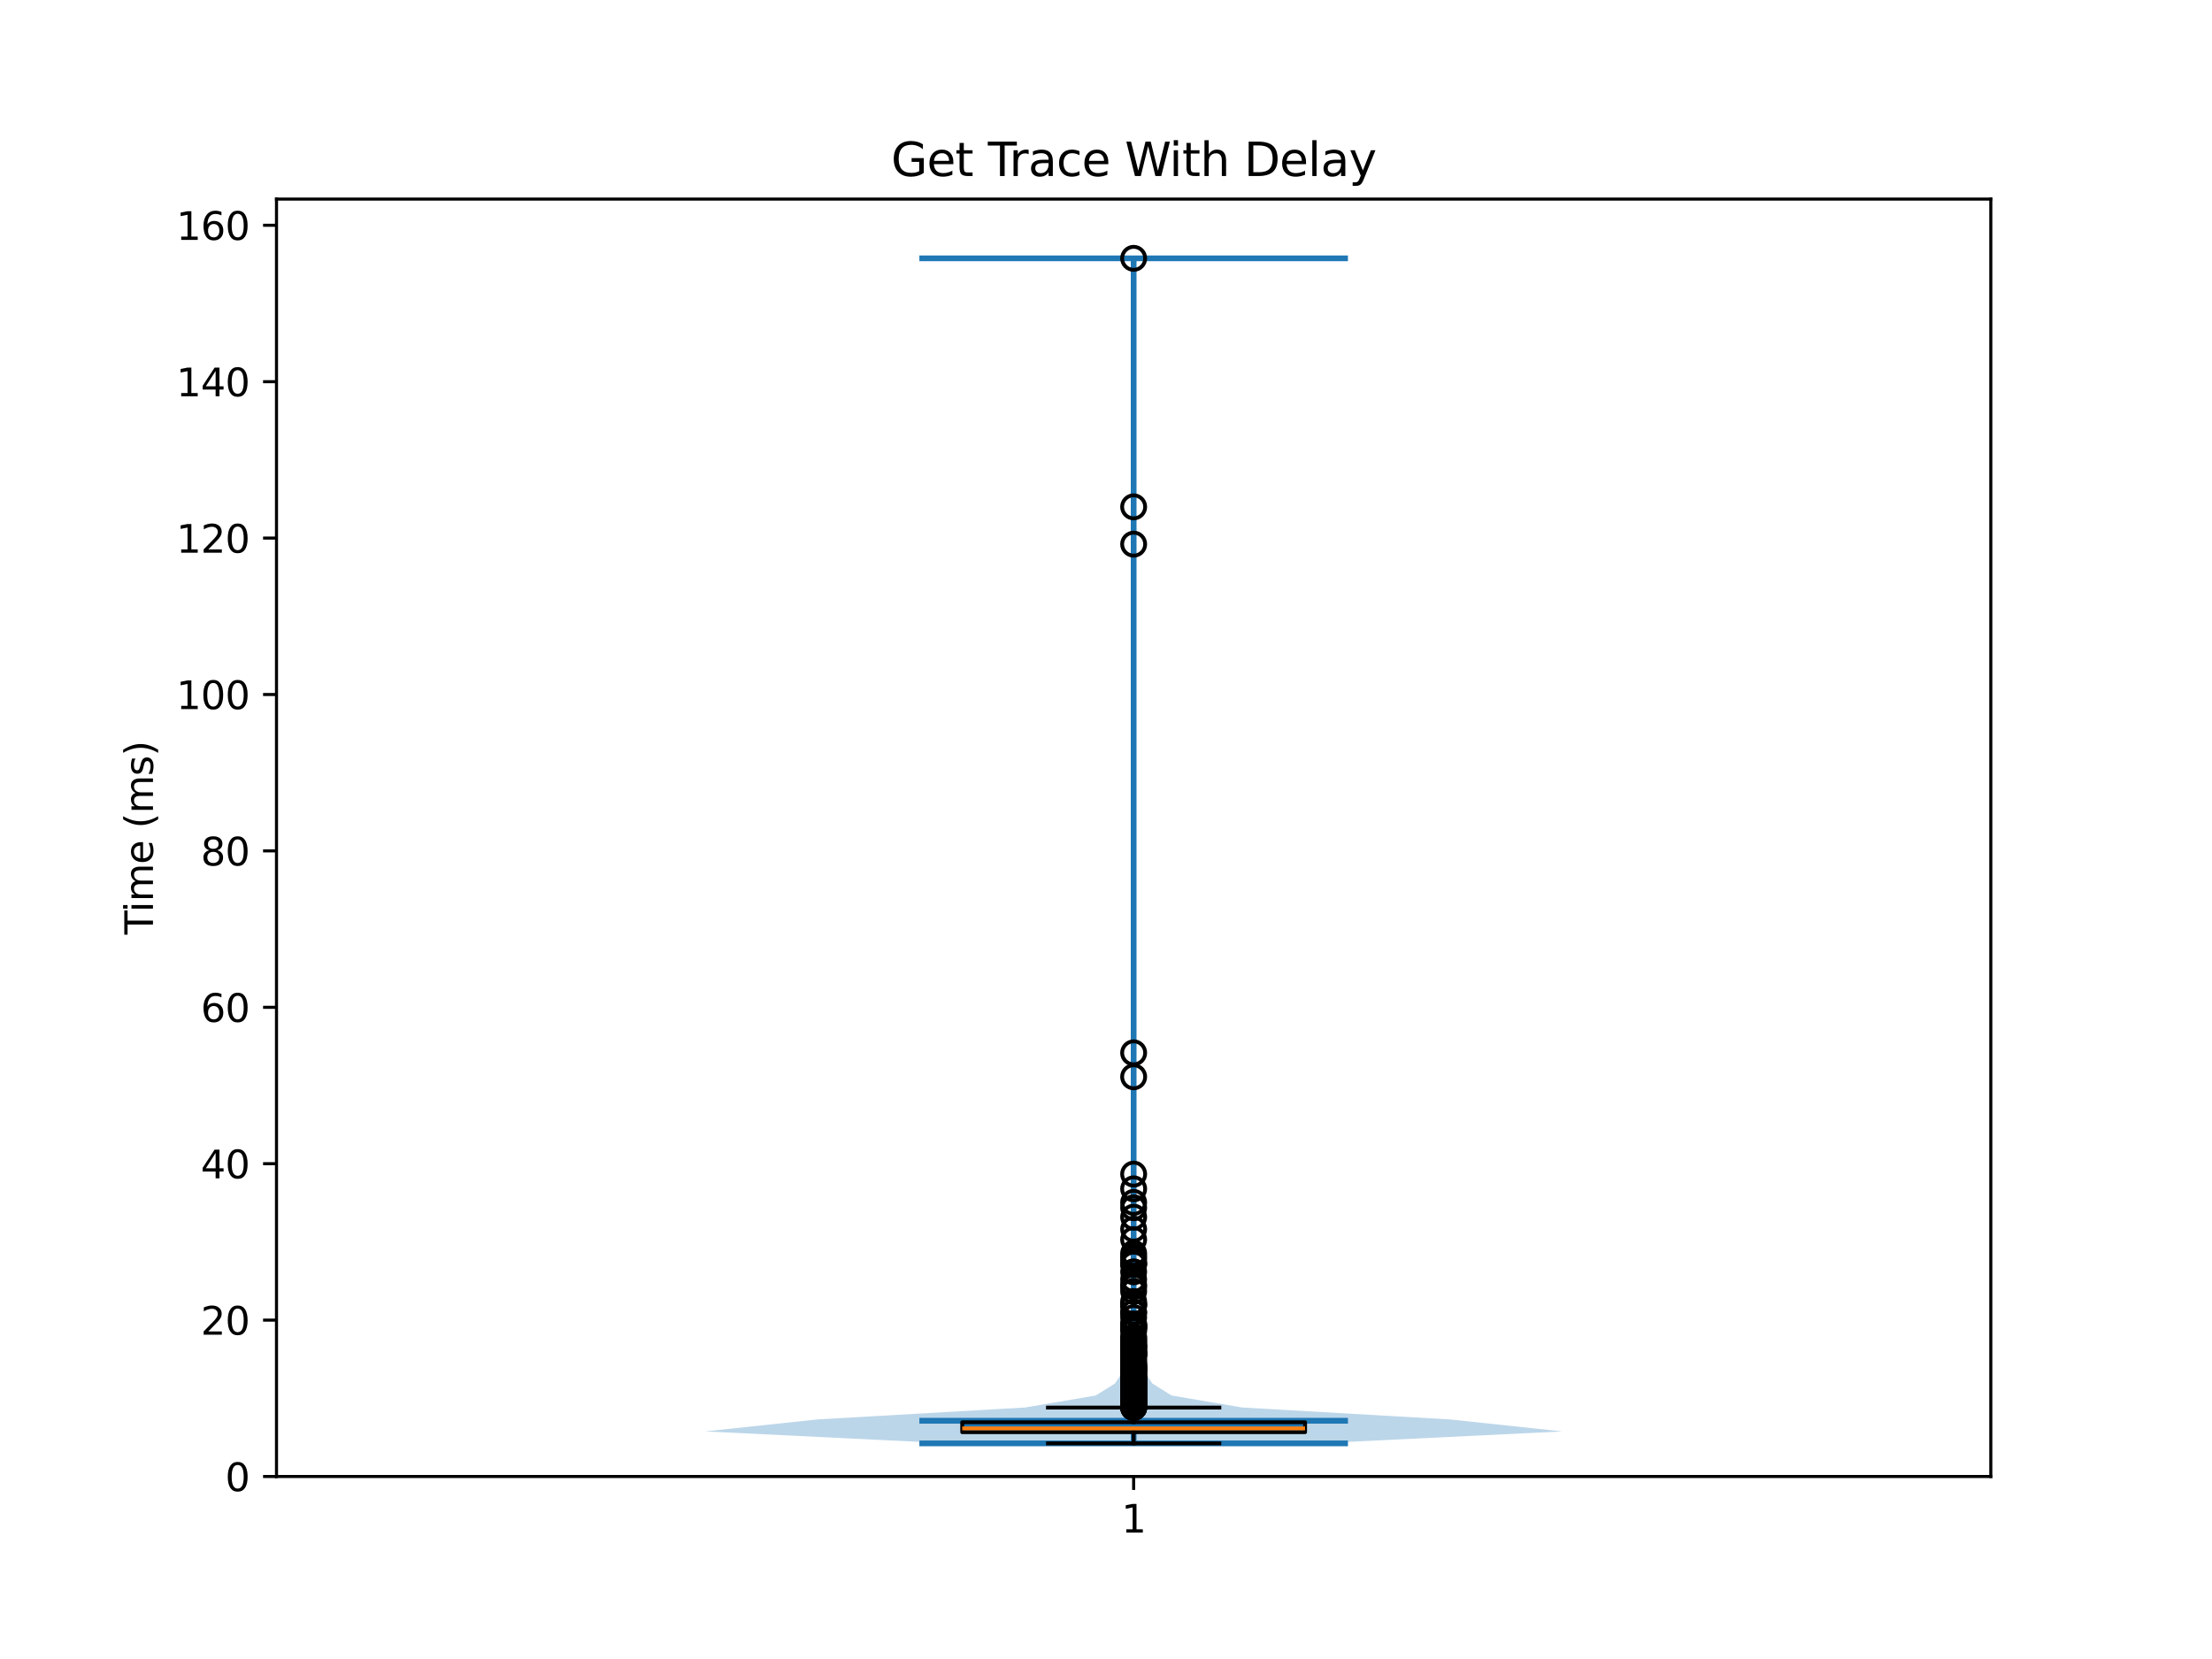 <?xml version="1.0" encoding="utf-8" standalone="no"?>
<!DOCTYPE svg PUBLIC "-//W3C//DTD SVG 1.1//EN"
  "http://www.w3.org/Graphics/SVG/1.1/DTD/svg11.dtd">
<svg xmlns:xlink="http://www.w3.org/1999/xlink" width="576pt" height="432pt" viewBox="0 0 576 432" xmlns="http://www.w3.org/2000/svg" version="1.1">
 <defs>
  <style type="text/css">*{stroke-linejoin: round; stroke-linecap: butt}</style>
 </defs>
 <g id="figure_1">
  <g id="patch_1">
   <path d="M 0 432 
L 576 432 
L 576 0 
L 0 0 
z
" style="fill: #ffffff"/>
  </g>
  <g id="axes_1">
   <g id="patch_2">
    <path d="M 72 384.48 
L 518.4 384.48 
L 518.4 51.84 
L 72 51.84 
z
" style="fill: #ffffff"/>
   </g>
   <g id="FillBetweenPolyCollection_1">
    <path d="M 343.008 375.854 
L 247.392 375.854 
L 183.6 372.737 
L 212.758 369.62 
L 266.971 366.503 
L 285.318 363.386 
L 290.323 360.269 
L 292.403 357.152 
L 293.352 354.035 
L 293.761 350.918 
L 294.211 347.801 
L 294.423 344.684 
L 294.626 341.567 
L 294.769 338.45 
L 294.854 335.333 
L 294.844 332.216 
L 294.76 329.099 
L 294.883 325.982 
L 295.031 322.865 
L 295.049 319.748 
L 295.027 316.631 
L 295.019 313.514 
L 295.064 310.397 
L 295.092 307.28 
L 295.137 304.163 
L 295.188 301.046 
L 295.199 297.929 
L 295.2 294.812 
L 295.2 291.695 
L 295.2 288.578 
L 295.191 285.461 
L 295.149 282.343 
L 295.129 279.226 
L 295.133 276.109 
L 295.137 272.992 
L 295.184 269.875 
L 295.199 266.758 
L 295.2 263.641 
L 295.2 260.524 
L 295.2 257.407 
L 295.2 254.29 
L 295.2 251.173 
L 295.2 248.056 
L 295.2 244.939 
L 295.2 241.822 
L 295.2 238.705 
L 295.2 235.588 
L 295.2 232.471 
L 295.2 229.354 
L 295.2 226.237 
L 295.2 223.12 
L 295.2 220.003 
L 295.2 216.886 
L 295.2 213.769 
L 295.2 210.652 
L 295.2 207.535 
L 295.2 204.418 
L 295.2 201.301 
L 295.2 198.184 
L 295.2 195.067 
L 295.2 191.95 
L 295.2 188.833 
L 295.2 185.716 
L 295.2 182.599 
L 295.2 179.482 
L 295.2 176.365 
L 295.2 173.248 
L 295.2 170.131 
L 295.2 167.014 
L 295.2 163.897 
L 295.2 160.78 
L 295.2 157.663 
L 295.2 154.546 
L 295.2 151.429 
L 295.198 148.312 
L 295.174 145.195 
L 295.132 142.078 
L 295.161 138.961 
L 295.175 135.844 
L 295.134 132.727 
L 295.156 129.61 
L 295.194 126.493 
L 295.2 123.376 
L 295.2 120.259 
L 295.2 117.142 
L 295.2 114.025 
L 295.2 110.907 
L 295.2 107.79 
L 295.2 104.673 
L 295.2 101.556 
L 295.2 98.439 
L 295.2 95.322 
L 295.2 92.205 
L 295.2 89.088 
L 295.2 85.971 
L 295.2 82.854 
L 295.2 79.737 
L 295.2 76.62 
L 295.197 73.503 
L 295.168 70.386 
L 295.131 67.269 
L 295.269 67.269 
L 295.269 67.269 
L 295.232 70.386 
L 295.203 73.503 
L 295.2 76.62 
L 295.2 79.737 
L 295.2 82.854 
L 295.2 85.971 
L 295.2 89.088 
L 295.2 92.205 
L 295.2 95.322 
L 295.2 98.439 
L 295.2 101.556 
L 295.2 104.673 
L 295.2 107.79 
L 295.2 110.907 
L 295.2 114.025 
L 295.2 117.142 
L 295.2 120.259 
L 295.2 123.376 
L 295.206 126.493 
L 295.244 129.61 
L 295.266 132.727 
L 295.225 135.844 
L 295.239 138.961 
L 295.268 142.078 
L 295.226 145.195 
L 295.202 148.312 
L 295.2 151.429 
L 295.2 154.546 
L 295.2 157.663 
L 295.2 160.78 
L 295.2 163.897 
L 295.2 167.014 
L 295.2 170.131 
L 295.2 173.248 
L 295.2 176.365 
L 295.2 179.482 
L 295.2 182.599 
L 295.2 185.716 
L 295.2 188.833 
L 295.2 191.95 
L 295.2 195.067 
L 295.2 198.184 
L 295.2 201.301 
L 295.2 204.418 
L 295.2 207.535 
L 295.2 210.652 
L 295.2 213.769 
L 295.2 216.886 
L 295.2 220.003 
L 295.2 223.12 
L 295.2 226.237 
L 295.2 229.354 
L 295.2 232.471 
L 295.2 235.588 
L 295.2 238.705 
L 295.2 241.822 
L 295.2 244.939 
L 295.2 248.056 
L 295.2 251.173 
L 295.2 254.29 
L 295.2 257.407 
L 295.2 260.524 
L 295.2 263.641 
L 295.201 266.758 
L 295.216 269.875 
L 295.263 272.992 
L 295.267 276.109 
L 295.271 279.226 
L 295.251 282.343 
L 295.209 285.461 
L 295.2 288.578 
L 295.2 291.695 
L 295.2 294.812 
L 295.201 297.929 
L 295.212 301.046 
L 295.263 304.163 
L 295.308 307.28 
L 295.336 310.397 
L 295.381 313.514 
L 295.373 316.631 
L 295.351 319.748 
L 295.369 322.865 
L 295.517 325.982 
L 295.64 329.099 
L 295.556 332.216 
L 295.546 335.333 
L 295.631 338.45 
L 295.774 341.567 
L 295.977 344.684 
L 296.189 347.801 
L 296.639 350.918 
L 297.048 354.035 
L 297.997 357.152 
L 300.077 360.269 
L 305.082 363.386 
L 323.429 366.503 
L 377.642 369.62 
L 406.8 372.737 
L 343.008 375.854 
z
" clip-path="url(#p1fe390acf5)" style="fill: #1f77b4; fill-opacity: 0.3"/>
   </g>
   <g id="matplotlib.axis_1">
    <g id="xtick_1">
     <g id="line2d_1">
      <defs>
       <path id="ma1da478032" d="M 0 0 
L 0 3.5 
" style="stroke: #000000; stroke-width: 0.8"/>
      </defs>
      <g>
       <use xlink:href="#ma1da478032" x="295.2" y="384.48" style="stroke: #000000; stroke-width: 0.8"/>
      </g>
     </g>
     <g id="text_1">
      <!-- 1 -->
      <g transform="translate(292.019 399.078) scale(0.1 -0.1)">
       <defs>
        <path id="DejaVuSans-31" d="M 794 531 
L 1825 531 
L 1825 4091 
L 703 3866 
L 703 4441 
L 1819 4666 
L 2450 4666 
L 2450 531 
L 3481 531 
L 3481 0 
L 794 0 
L 794 531 
z
" transform="scale(0.016)"/>
       </defs>
       <use xlink:href="#DejaVuSans-31"/>
      </g>
     </g>
    </g>
   </g>
   <g id="matplotlib.axis_2">
    <g id="ytick_1">
     <g id="line2d_2">
      <defs>
       <path id="m616d0fc1d4" d="M 0 0 
L -3.5 0 
" style="stroke: #000000; stroke-width: 0.8"/>
      </defs>
      <g>
       <use xlink:href="#m616d0fc1d4" x="72" y="384.48" style="stroke: #000000; stroke-width: 0.8"/>
      </g>
     </g>
     <g id="text_2">
      <!-- 0 -->
      <g transform="translate(58.638 388.279) scale(0.1 -0.1)">
       <defs>
        <path id="DejaVuSans-30" d="M 2034 4250 
Q 1547 4250 1301 3770 
Q 1056 3291 1056 2328 
Q 1056 1369 1301 889 
Q 1547 409 2034 409 
Q 2525 409 2770 889 
Q 3016 1369 3016 2328 
Q 3016 3291 2770 3770 
Q 2525 4250 2034 4250 
z
M 2034 4750 
Q 2819 4750 3233 4129 
Q 3647 3509 3647 2328 
Q 3647 1150 3233 529 
Q 2819 -91 2034 -91 
Q 1250 -91 836 529 
Q 422 1150 422 2328 
Q 422 3509 836 4129 
Q 1250 4750 2034 4750 
z
" transform="scale(0.016)"/>
       </defs>
       <use xlink:href="#DejaVuSans-30"/>
      </g>
     </g>
    </g>
    <g id="ytick_2">
     <g id="line2d_3">
      <g>
       <use xlink:href="#m616d0fc1d4" x="72" y="343.753" style="stroke: #000000; stroke-width: 0.8"/>
      </g>
     </g>
     <g id="text_3">
      <!-- 20 -->
      <g transform="translate(52.275 347.552) scale(0.1 -0.1)">
       <defs>
        <path id="DejaVuSans-32" d="M 1228 531 
L 3431 531 
L 3431 0 
L 469 0 
L 469 531 
Q 828 903 1448 1529 
Q 2069 2156 2228 2338 
Q 2531 2678 2651 2914 
Q 2772 3150 2772 3378 
Q 2772 3750 2511 3984 
Q 2250 4219 1831 4219 
Q 1534 4219 1204 4116 
Q 875 4013 500 3803 
L 500 4441 
Q 881 4594 1212 4672 
Q 1544 4750 1819 4750 
Q 2544 4750 2975 4387 
Q 3406 4025 3406 3419 
Q 3406 3131 3298 2873 
Q 3191 2616 2906 2266 
Q 2828 2175 2409 1742 
Q 1991 1309 1228 531 
z
" transform="scale(0.016)"/>
       </defs>
       <use xlink:href="#DejaVuSans-32"/>
       <use xlink:href="#DejaVuSans-30" transform="translate(63.623 0)"/>
      </g>
     </g>
    </g>
    <g id="ytick_3">
     <g id="line2d_4">
      <g>
       <use xlink:href="#m616d0fc1d4" x="72" y="303.026" style="stroke: #000000; stroke-width: 0.8"/>
      </g>
     </g>
     <g id="text_4">
      <!-- 40 -->
      <g transform="translate(52.275 306.825) scale(0.1 -0.1)">
       <defs>
        <path id="DejaVuSans-34" d="M 2419 4116 
L 825 1625 
L 2419 1625 
L 2419 4116 
z
M 2253 4666 
L 3047 4666 
L 3047 1625 
L 3713 1625 
L 3713 1100 
L 3047 1100 
L 3047 0 
L 2419 0 
L 2419 1100 
L 313 1100 
L 313 1709 
L 2253 4666 
z
" transform="scale(0.016)"/>
       </defs>
       <use xlink:href="#DejaVuSans-34"/>
       <use xlink:href="#DejaVuSans-30" transform="translate(63.623 0)"/>
      </g>
     </g>
    </g>
    <g id="ytick_4">
     <g id="line2d_5">
      <g>
       <use xlink:href="#m616d0fc1d4" x="72" y="262.299" style="stroke: #000000; stroke-width: 0.8"/>
      </g>
     </g>
     <g id="text_5">
      <!-- 60 -->
      <g transform="translate(52.275 266.098) scale(0.1 -0.1)">
       <defs>
        <path id="DejaVuSans-36" d="M 2113 2584 
Q 1688 2584 1439 2293 
Q 1191 2003 1191 1497 
Q 1191 994 1439 701 
Q 1688 409 2113 409 
Q 2538 409 2786 701 
Q 3034 994 3034 1497 
Q 3034 2003 2786 2293 
Q 2538 2584 2113 2584 
z
M 3366 4563 
L 3366 3988 
Q 3128 4100 2886 4159 
Q 2644 4219 2406 4219 
Q 1781 4219 1451 3797 
Q 1122 3375 1075 2522 
Q 1259 2794 1537 2939 
Q 1816 3084 2150 3084 
Q 2853 3084 3261 2657 
Q 3669 2231 3669 1497 
Q 3669 778 3244 343 
Q 2819 -91 2113 -91 
Q 1303 -91 875 529 
Q 447 1150 447 2328 
Q 447 3434 972 4092 
Q 1497 4750 2381 4750 
Q 2619 4750 2861 4703 
Q 3103 4656 3366 4563 
z
" transform="scale(0.016)"/>
       </defs>
       <use xlink:href="#DejaVuSans-36"/>
       <use xlink:href="#DejaVuSans-30" transform="translate(63.623 0)"/>
      </g>
     </g>
    </g>
    <g id="ytick_5">
     <g id="line2d_6">
      <g>
       <use xlink:href="#m616d0fc1d4" x="72" y="221.572" style="stroke: #000000; stroke-width: 0.8"/>
      </g>
     </g>
     <g id="text_6">
      <!-- 80 -->
      <g transform="translate(52.275 225.371) scale(0.1 -0.1)">
       <defs>
        <path id="DejaVuSans-38" d="M 2034 2216 
Q 1584 2216 1326 1975 
Q 1069 1734 1069 1313 
Q 1069 891 1326 650 
Q 1584 409 2034 409 
Q 2484 409 2743 651 
Q 3003 894 3003 1313 
Q 3003 1734 2745 1975 
Q 2488 2216 2034 2216 
z
M 1403 2484 
Q 997 2584 770 2862 
Q 544 3141 544 3541 
Q 544 4100 942 4425 
Q 1341 4750 2034 4750 
Q 2731 4750 3128 4425 
Q 3525 4100 3525 3541 
Q 3525 3141 3298 2862 
Q 3072 2584 2669 2484 
Q 3125 2378 3379 2068 
Q 3634 1759 3634 1313 
Q 3634 634 3220 271 
Q 2806 -91 2034 -91 
Q 1263 -91 848 271 
Q 434 634 434 1313 
Q 434 1759 690 2068 
Q 947 2378 1403 2484 
z
M 1172 3481 
Q 1172 3119 1398 2916 
Q 1625 2713 2034 2713 
Q 2441 2713 2670 2916 
Q 2900 3119 2900 3481 
Q 2900 3844 2670 4047 
Q 2441 4250 2034 4250 
Q 1625 4250 1398 4047 
Q 1172 3844 1172 3481 
z
" transform="scale(0.016)"/>
       </defs>
       <use xlink:href="#DejaVuSans-38"/>
       <use xlink:href="#DejaVuSans-30" transform="translate(63.623 0)"/>
      </g>
     </g>
    </g>
    <g id="ytick_6">
     <g id="line2d_7">
      <g>
       <use xlink:href="#m616d0fc1d4" x="72" y="180.845" style="stroke: #000000; stroke-width: 0.8"/>
      </g>
     </g>
     <g id="text_7">
      <!-- 100 -->
      <g transform="translate(45.913 184.644) scale(0.1 -0.1)">
       <use xlink:href="#DejaVuSans-31"/>
       <use xlink:href="#DejaVuSans-30" transform="translate(63.623 0)"/>
       <use xlink:href="#DejaVuSans-30" transform="translate(127.246 0)"/>
      </g>
     </g>
    </g>
    <g id="ytick_7">
     <g id="line2d_8">
      <g>
       <use xlink:href="#m616d0fc1d4" x="72" y="140.118" style="stroke: #000000; stroke-width: 0.8"/>
      </g>
     </g>
     <g id="text_8">
      <!-- 120 -->
      <g transform="translate(45.913 143.917) scale(0.1 -0.1)">
       <use xlink:href="#DejaVuSans-31"/>
       <use xlink:href="#DejaVuSans-32" transform="translate(63.623 0)"/>
       <use xlink:href="#DejaVuSans-30" transform="translate(127.246 0)"/>
      </g>
     </g>
    </g>
    <g id="ytick_8">
     <g id="line2d_9">
      <g>
       <use xlink:href="#m616d0fc1d4" x="72" y="99.391" style="stroke: #000000; stroke-width: 0.8"/>
      </g>
     </g>
     <g id="text_9">
      <!-- 140 -->
      <g transform="translate(45.913 103.19) scale(0.1 -0.1)">
       <use xlink:href="#DejaVuSans-31"/>
       <use xlink:href="#DejaVuSans-34" transform="translate(63.623 0)"/>
       <use xlink:href="#DejaVuSans-30" transform="translate(127.246 0)"/>
      </g>
     </g>
    </g>
    <g id="ytick_9">
     <g id="line2d_10">
      <g>
       <use xlink:href="#m616d0fc1d4" x="72" y="58.664" style="stroke: #000000; stroke-width: 0.8"/>
      </g>
     </g>
     <g id="text_10">
      <!-- 160 -->
      <g transform="translate(45.913 62.463) scale(0.1 -0.1)">
       <use xlink:href="#DejaVuSans-31"/>
       <use xlink:href="#DejaVuSans-36" transform="translate(63.623 0)"/>
       <use xlink:href="#DejaVuSans-30" transform="translate(127.246 0)"/>
      </g>
     </g>
    </g>
    <g id="text_11">
     <!-- Time (ms) -->
     <g transform="translate(39.833 243.359) rotate(-90) scale(0.1 -0.1)">
      <defs>
       <path id="DejaVuSans-54" d="M -19 4666 
L 3928 4666 
L 3928 4134 
L 2272 4134 
L 2272 0 
L 1638 0 
L 1638 4134 
L -19 4134 
L -19 4666 
z
" transform="scale(0.016)"/>
       <path id="DejaVuSans-69" d="M 603 3500 
L 1178 3500 
L 1178 0 
L 603 0 
L 603 3500 
z
M 603 4863 
L 1178 4863 
L 1178 4134 
L 603 4134 
L 603 4863 
z
" transform="scale(0.016)"/>
       <path id="DejaVuSans-6d" d="M 3328 2828 
Q 3544 3216 3844 3400 
Q 4144 3584 4550 3584 
Q 5097 3584 5394 3201 
Q 5691 2819 5691 2113 
L 5691 0 
L 5113 0 
L 5113 2094 
Q 5113 2597 4934 2840 
Q 4756 3084 4391 3084 
Q 3944 3084 3684 2787 
Q 3425 2491 3425 1978 
L 3425 0 
L 2847 0 
L 2847 2094 
Q 2847 2600 2669 2842 
Q 2491 3084 2119 3084 
Q 1678 3084 1418 2786 
Q 1159 2488 1159 1978 
L 1159 0 
L 581 0 
L 581 3500 
L 1159 3500 
L 1159 2956 
Q 1356 3278 1631 3431 
Q 1906 3584 2284 3584 
Q 2666 3584 2933 3390 
Q 3200 3197 3328 2828 
z
" transform="scale(0.016)"/>
       <path id="DejaVuSans-65" d="M 3597 1894 
L 3597 1613 
L 953 1613 
Q 991 1019 1311 708 
Q 1631 397 2203 397 
Q 2534 397 2845 478 
Q 3156 559 3463 722 
L 3463 178 
Q 3153 47 2828 -22 
Q 2503 -91 2169 -91 
Q 1331 -91 842 396 
Q 353 884 353 1716 
Q 353 2575 817 3079 
Q 1281 3584 2069 3584 
Q 2775 3584 3186 3129 
Q 3597 2675 3597 1894 
z
M 3022 2063 
Q 3016 2534 2758 2815 
Q 2500 3097 2075 3097 
Q 1594 3097 1305 2825 
Q 1016 2553 972 2059 
L 3022 2063 
z
" transform="scale(0.016)"/>
       <path id="DejaVuSans-20" transform="scale(0.016)"/>
       <path id="DejaVuSans-28" d="M 1984 4856 
Q 1566 4138 1362 3434 
Q 1159 2731 1159 2009 
Q 1159 1288 1364 580 
Q 1569 -128 1984 -844 
L 1484 -844 
Q 1016 -109 783 600 
Q 550 1309 550 2009 
Q 550 2706 781 3412 
Q 1013 4119 1484 4856 
L 1984 4856 
z
" transform="scale(0.016)"/>
       <path id="DejaVuSans-73" d="M 2834 3397 
L 2834 2853 
Q 2591 2978 2328 3040 
Q 2066 3103 1784 3103 
Q 1356 3103 1142 2972 
Q 928 2841 928 2578 
Q 928 2378 1081 2264 
Q 1234 2150 1697 2047 
L 1894 2003 
Q 2506 1872 2764 1633 
Q 3022 1394 3022 966 
Q 3022 478 2636 193 
Q 2250 -91 1575 -91 
Q 1294 -91 989 -36 
Q 684 19 347 128 
L 347 722 
Q 666 556 975 473 
Q 1284 391 1588 391 
Q 1994 391 2212 530 
Q 2431 669 2431 922 
Q 2431 1156 2273 1281 
Q 2116 1406 1581 1522 
L 1381 1569 
Q 847 1681 609 1914 
Q 372 2147 372 2553 
Q 372 3047 722 3315 
Q 1072 3584 1716 3584 
Q 2034 3584 2315 3537 
Q 2597 3491 2834 3397 
z
" transform="scale(0.016)"/>
       <path id="DejaVuSans-29" d="M 513 4856 
L 1013 4856 
Q 1481 4119 1714 3412 
Q 1947 2706 1947 2009 
Q 1947 1309 1714 600 
Q 1481 -109 1013 -844 
L 513 -844 
Q 928 -128 1133 580 
Q 1338 1288 1338 2009 
Q 1338 2731 1133 3434 
Q 928 4138 513 4856 
z
" transform="scale(0.016)"/>
      </defs>
      <use xlink:href="#DejaVuSans-54"/>
      <use xlink:href="#DejaVuSans-69" transform="translate(57.959 0)"/>
      <use xlink:href="#DejaVuSans-6d" transform="translate(85.742 0)"/>
      <use xlink:href="#DejaVuSans-65" transform="translate(183.154 0)"/>
      <use xlink:href="#DejaVuSans-20" transform="translate(244.678 0)"/>
      <use xlink:href="#DejaVuSans-28" transform="translate(276.465 0)"/>
      <use xlink:href="#DejaVuSans-6d" transform="translate(315.479 0)"/>
      <use xlink:href="#DejaVuSans-73" transform="translate(412.891 0)"/>
      <use xlink:href="#DejaVuSans-29" transform="translate(464.99 0)"/>
     </g>
    </g>
   </g>
   <g id="LineCollection_1">
    <path d="M 239.4 369.959 
L 351 369.959 
" clip-path="url(#p1fe390acf5)" style="fill: none; stroke: #1f77b4; stroke-width: 1.5"/>
   </g>
   <g id="LineCollection_2">
    <path d="M 239.4 67.269 
L 351 67.269 
" clip-path="url(#p1fe390acf5)" style="fill: none; stroke: #1f77b4; stroke-width: 1.5"/>
   </g>
   <g id="LineCollection_3">
    <path d="M 239.4 375.854 
L 351 375.854 
" clip-path="url(#p1fe390acf5)" style="fill: none; stroke: #1f77b4; stroke-width: 1.5"/>
   </g>
   <g id="LineCollection_4">
    <path d="M 295.2 375.854 
L 295.2 67.269 
" clip-path="url(#p1fe390acf5)" style="fill: none; stroke: #1f77b4; stroke-width: 1.5"/>
   </g>
   <g id="patch_3">
    <path d="M 250.56 372.93 
L 339.84 372.93 
L 339.84 370.356 
L 250.56 370.356 
L 250.56 372.93 
z
" clip-path="url(#p1fe390acf5)" style="fill: #1f77b4; stroke: #000000; stroke-linejoin: miter"/>
   </g>
   <g id="line2d_11">
    <path d="M 295.2 372.93 
L 295.2 375.854 
" clip-path="url(#p1fe390acf5)" style="fill: none; stroke: #000000; stroke-linecap: square"/>
   </g>
   <g id="line2d_12">
    <path d="M 295.2 370.356 
L 295.2 366.532 
" clip-path="url(#p1fe390acf5)" style="fill: none; stroke: #000000; stroke-linecap: square"/>
   </g>
   <g id="line2d_13">
    <path d="M 272.88 375.854 
L 317.52 375.854 
" clip-path="url(#p1fe390acf5)" style="fill: none; stroke: #000000; stroke-linecap: square"/>
   </g>
   <g id="line2d_14">
    <path d="M 272.88 366.532 
L 317.52 366.532 
" clip-path="url(#p1fe390acf5)" style="fill: none; stroke: #000000; stroke-linecap: square"/>
   </g>
   <g id="line2d_15">
    <defs>
     <path id="m51c0aee2db" d="M 0 3 
C 0.796 3 1.559 2.684 2.121 2.121 
C 2.684 1.559 3 0.796 3 0 
C 3 -0.796 2.684 -1.559 2.121 -2.121 
C 1.559 -2.684 0.796 -3 0 -3 
C -0.796 -3 -1.559 -2.684 -2.121 -2.121 
C -2.684 -1.559 -3 -0.796 -3 0 
C -3 0.796 -2.684 1.559 -2.121 2.121 
C -1.559 2.684 -0.796 3 0 3 
z
" style="stroke: #000000"/>
    </defs>
    <g clip-path="url(#p1fe390acf5)">
     <use xlink:href="#m51c0aee2db" x="295.2" y="67.269" style="fill-opacity: 0; stroke: #000000"/>
     <use xlink:href="#m51c0aee2db" x="295.2" y="314.497" style="fill-opacity: 0; stroke: #000000"/>
     <use xlink:href="#m51c0aee2db" x="295.2" y="316.947" style="fill-opacity: 0; stroke: #000000"/>
     <use xlink:href="#m51c0aee2db" x="295.2" y="329.054" style="fill-opacity: 0; stroke: #000000"/>
     <use xlink:href="#m51c0aee2db" x="295.2" y="339.956" style="fill-opacity: 0; stroke: #000000"/>
     <use xlink:href="#m51c0aee2db" x="295.2" y="305.739" style="fill-opacity: 0; stroke: #000000"/>
     <use xlink:href="#m51c0aee2db" x="295.2" y="335.103" style="fill-opacity: 0; stroke: #000000"/>
     <use xlink:href="#m51c0aee2db" x="295.2" y="345.503" style="fill-opacity: 0; stroke: #000000"/>
     <use xlink:href="#m51c0aee2db" x="295.2" y="344.768" style="fill-opacity: 0; stroke: #000000"/>
     <use xlink:href="#m51c0aee2db" x="295.2" y="338.916" style="fill-opacity: 0; stroke: #000000"/>
     <use xlink:href="#m51c0aee2db" x="295.2" y="333.163" style="fill-opacity: 0; stroke: #000000"/>
     <use xlink:href="#m51c0aee2db" x="295.2" y="350.159" style="fill-opacity: 0; stroke: #000000"/>
     <use xlink:href="#m51c0aee2db" x="295.2" y="334.542" style="fill-opacity: 0; stroke: #000000"/>
     <use xlink:href="#m51c0aee2db" x="295.2" y="329.163" style="fill-opacity: 0; stroke: #000000"/>
     <use xlink:href="#m51c0aee2db" x="295.2" y="346.609" style="fill-opacity: 0; stroke: #000000"/>
     <use xlink:href="#m51c0aee2db" x="295.2" y="339.638" style="fill-opacity: 0; stroke: #000000"/>
     <use xlink:href="#m51c0aee2db" x="295.2" y="354.636" style="fill-opacity: 0; stroke: #000000"/>
     <use xlink:href="#m51c0aee2db" x="295.2" y="358.028" style="fill-opacity: 0; stroke: #000000"/>
     <use xlink:href="#m51c0aee2db" x="295.2" y="356.766" style="fill-opacity: 0; stroke: #000000"/>
     <use xlink:href="#m51c0aee2db" x="295.2" y="355.852" style="fill-opacity: 0; stroke: #000000"/>
     <use xlink:href="#m51c0aee2db" x="295.2" y="350.894" style="fill-opacity: 0; stroke: #000000"/>
     <use xlink:href="#m51c0aee2db" x="295.2" y="356.328" style="fill-opacity: 0; stroke: #000000"/>
     <use xlink:href="#m51c0aee2db" x="295.2" y="341.733" style="fill-opacity: 0; stroke: #000000"/>
     <use xlink:href="#m51c0aee2db" x="295.2" y="345.175" style="fill-opacity: 0; stroke: #000000"/>
     <use xlink:href="#m51c0aee2db" x="295.2" y="358.494" style="fill-opacity: 0; stroke: #000000"/>
     <use xlink:href="#m51c0aee2db" x="295.2" y="352.658" style="fill-opacity: 0; stroke: #000000"/>
     <use xlink:href="#m51c0aee2db" x="295.2" y="359.394" style="fill-opacity: 0; stroke: #000000"/>
     <use xlink:href="#m51c0aee2db" x="295.2" y="359.554" style="fill-opacity: 0; stroke: #000000"/>
     <use xlink:href="#m51c0aee2db" x="295.2" y="352.339" style="fill-opacity: 0; stroke: #000000"/>
     <use xlink:href="#m51c0aee2db" x="295.2" y="329.126" style="fill-opacity: 0; stroke: #000000"/>
     <use xlink:href="#m51c0aee2db" x="295.2" y="361.104" style="fill-opacity: 0; stroke: #000000"/>
     <use xlink:href="#m51c0aee2db" x="295.2" y="352.442" style="fill-opacity: 0; stroke: #000000"/>
     <use xlink:href="#m51c0aee2db" x="295.2" y="362.517" style="fill-opacity: 0; stroke: #000000"/>
     <use xlink:href="#m51c0aee2db" x="295.2" y="350.971" style="fill-opacity: 0; stroke: #000000"/>
     <use xlink:href="#m51c0aee2db" x="295.2" y="352.721" style="fill-opacity: 0; stroke: #000000"/>
     <use xlink:href="#m51c0aee2db" x="295.2" y="363.019" style="fill-opacity: 0; stroke: #000000"/>
     <use xlink:href="#m51c0aee2db" x="295.2" y="361.766" style="fill-opacity: 0; stroke: #000000"/>
     <use xlink:href="#m51c0aee2db" x="295.2" y="349.303" style="fill-opacity: 0; stroke: #000000"/>
     <use xlink:href="#m51c0aee2db" x="295.2" y="356.388" style="fill-opacity: 0; stroke: #000000"/>
     <use xlink:href="#m51c0aee2db" x="295.2" y="359.555" style="fill-opacity: 0; stroke: #000000"/>
     <use xlink:href="#m51c0aee2db" x="295.2" y="363.62" style="fill-opacity: 0; stroke: #000000"/>
     <use xlink:href="#m51c0aee2db" x="295.2" y="356.696" style="fill-opacity: 0; stroke: #000000"/>
     <use xlink:href="#m51c0aee2db" x="295.2" y="362.747" style="fill-opacity: 0; stroke: #000000"/>
     <use xlink:href="#m51c0aee2db" x="295.2" y="366.479" style="fill-opacity: 0; stroke: #000000"/>
     <use xlink:href="#m51c0aee2db" x="295.2" y="363.705" style="fill-opacity: 0; stroke: #000000"/>
     <use xlink:href="#m51c0aee2db" x="295.2" y="364.62" style="fill-opacity: 0; stroke: #000000"/>
     <use xlink:href="#m51c0aee2db" x="295.2" y="366.12" style="fill-opacity: 0; stroke: #000000"/>
     <use xlink:href="#m51c0aee2db" x="295.2" y="358.87" style="fill-opacity: 0; stroke: #000000"/>
     <use xlink:href="#m51c0aee2db" x="295.2" y="365.607" style="fill-opacity: 0; stroke: #000000"/>
     <use xlink:href="#m51c0aee2db" x="295.2" y="359.02" style="fill-opacity: 0; stroke: #000000"/>
     <use xlink:href="#m51c0aee2db" x="295.2" y="361.818" style="fill-opacity: 0; stroke: #000000"/>
     <use xlink:href="#m51c0aee2db" x="295.2" y="365.947" style="fill-opacity: 0; stroke: #000000"/>
     <use xlink:href="#m51c0aee2db" x="295.2" y="359.396" style="fill-opacity: 0; stroke: #000000"/>
     <use xlink:href="#m51c0aee2db" x="295.2" y="365.479" style="fill-opacity: 0; stroke: #000000"/>
     <use xlink:href="#m51c0aee2db" x="295.2" y="364.745" style="fill-opacity: 0; stroke: #000000"/>
     <use xlink:href="#m51c0aee2db" x="295.2" y="352.383" style="fill-opacity: 0; stroke: #000000"/>
     <use xlink:href="#m51c0aee2db" x="295.2" y="366.458" style="fill-opacity: 0; stroke: #000000"/>
     <use xlink:href="#m51c0aee2db" x="295.2" y="362.223" style="fill-opacity: 0; stroke: #000000"/>
     <use xlink:href="#m51c0aee2db" x="295.2" y="358.634" style="fill-opacity: 0; stroke: #000000"/>
     <use xlink:href="#m51c0aee2db" x="295.2" y="362.567" style="fill-opacity: 0; stroke: #000000"/>
     <use xlink:href="#m51c0aee2db" x="295.2" y="361.594" style="fill-opacity: 0; stroke: #000000"/>
     <use xlink:href="#m51c0aee2db" x="295.2" y="365.011" style="fill-opacity: 0; stroke: #000000"/>
     <use xlink:href="#m51c0aee2db" x="295.2" y="362.684" style="fill-opacity: 0; stroke: #000000"/>
     <use xlink:href="#m51c0aee2db" x="295.2" y="363.981" style="fill-opacity: 0; stroke: #000000"/>
     <use xlink:href="#m51c0aee2db" x="295.2" y="366.373" style="fill-opacity: 0; stroke: #000000"/>
     <use xlink:href="#m51c0aee2db" x="295.2" y="365.365" style="fill-opacity: 0; stroke: #000000"/>
     <use xlink:href="#m51c0aee2db" x="295.2" y="365.445" style="fill-opacity: 0; stroke: #000000"/>
     <use xlink:href="#m51c0aee2db" x="295.2" y="366.489" style="fill-opacity: 0; stroke: #000000"/>
     <use xlink:href="#m51c0aee2db" x="295.2" y="366.28" style="fill-opacity: 0; stroke: #000000"/>
     <use xlink:href="#m51c0aee2db" x="295.2" y="365.656" style="fill-opacity: 0; stroke: #000000"/>
     <use xlink:href="#m51c0aee2db" x="295.2" y="366.166" style="fill-opacity: 0; stroke: #000000"/>
     <use xlink:href="#m51c0aee2db" x="295.2" y="360.973" style="fill-opacity: 0; stroke: #000000"/>
     <use xlink:href="#m51c0aee2db" x="295.2" y="359.461" style="fill-opacity: 0; stroke: #000000"/>
     <use xlink:href="#m51c0aee2db" x="295.2" y="361.656" style="fill-opacity: 0; stroke: #000000"/>
     <use xlink:href="#m51c0aee2db" x="295.2" y="365.163" style="fill-opacity: 0; stroke: #000000"/>
     <use xlink:href="#m51c0aee2db" x="295.2" y="363.453" style="fill-opacity: 0; stroke: #000000"/>
     <use xlink:href="#m51c0aee2db" x="295.2" y="364.311" style="fill-opacity: 0; stroke: #000000"/>
     <use xlink:href="#m51c0aee2db" x="295.2" y="365.881" style="fill-opacity: 0; stroke: #000000"/>
     <use xlink:href="#m51c0aee2db" x="295.2" y="365.12" style="fill-opacity: 0; stroke: #000000"/>
     <use xlink:href="#m51c0aee2db" x="295.2" y="365.26" style="fill-opacity: 0; stroke: #000000"/>
     <use xlink:href="#m51c0aee2db" x="295.2" y="366.45" style="fill-opacity: 0; stroke: #000000"/>
     <use xlink:href="#m51c0aee2db" x="295.2" y="363.795" style="fill-opacity: 0; stroke: #000000"/>
     <use xlink:href="#m51c0aee2db" x="295.2" y="363.442" style="fill-opacity: 0; stroke: #000000"/>
     <use xlink:href="#m51c0aee2db" x="295.2" y="362.675" style="fill-opacity: 0; stroke: #000000"/>
     <use xlink:href="#m51c0aee2db" x="295.2" y="366.076" style="fill-opacity: 0; stroke: #000000"/>
     <use xlink:href="#m51c0aee2db" x="295.2" y="364.404" style="fill-opacity: 0; stroke: #000000"/>
     <use xlink:href="#m51c0aee2db" x="295.2" y="362.201" style="fill-opacity: 0; stroke: #000000"/>
     <use xlink:href="#m51c0aee2db" x="295.2" y="366.085" style="fill-opacity: 0; stroke: #000000"/>
     <use xlink:href="#m51c0aee2db" x="295.2" y="365.57" style="fill-opacity: 0; stroke: #000000"/>
     <use xlink:href="#m51c0aee2db" x="295.2" y="365.391" style="fill-opacity: 0; stroke: #000000"/>
     <use xlink:href="#m51c0aee2db" x="295.2" y="362.495" style="fill-opacity: 0; stroke: #000000"/>
     <use xlink:href="#m51c0aee2db" x="295.2" y="365.371" style="fill-opacity: 0; stroke: #000000"/>
     <use xlink:href="#m51c0aee2db" x="295.2" y="364.965" style="fill-opacity: 0; stroke: #000000"/>
     <use xlink:href="#m51c0aee2db" x="295.2" y="359.505" style="fill-opacity: 0; stroke: #000000"/>
     <use xlink:href="#m51c0aee2db" x="295.2" y="360.992" style="fill-opacity: 0; stroke: #000000"/>
     <use xlink:href="#m51c0aee2db" x="295.2" y="365.192" style="fill-opacity: 0; stroke: #000000"/>
     <use xlink:href="#m51c0aee2db" x="295.2" y="366.445" style="fill-opacity: 0; stroke: #000000"/>
     <use xlink:href="#m51c0aee2db" x="295.2" y="359.69" style="fill-opacity: 0; stroke: #000000"/>
     <use xlink:href="#m51c0aee2db" x="295.2" y="360.977" style="fill-opacity: 0; stroke: #000000"/>
     <use xlink:href="#m51c0aee2db" x="295.2" y="364.308" style="fill-opacity: 0; stroke: #000000"/>
     <use xlink:href="#m51c0aee2db" x="295.2" y="358.115" style="fill-opacity: 0; stroke: #000000"/>
     <use xlink:href="#m51c0aee2db" x="295.2" y="365.105" style="fill-opacity: 0; stroke: #000000"/>
     <use xlink:href="#m51c0aee2db" x="295.2" y="362.865" style="fill-opacity: 0; stroke: #000000"/>
     <use xlink:href="#m51c0aee2db" x="295.2" y="366.474" style="fill-opacity: 0; stroke: #000000"/>
     <use xlink:href="#m51c0aee2db" x="295.2" y="365.085" style="fill-opacity: 0; stroke: #000000"/>
     <use xlink:href="#m51c0aee2db" x="295.2" y="362.745" style="fill-opacity: 0; stroke: #000000"/>
     <use xlink:href="#m51c0aee2db" x="295.2" y="141.697" style="fill-opacity: 0; stroke: #000000"/>
     <use xlink:href="#m51c0aee2db" x="295.2" y="309.574" style="fill-opacity: 0; stroke: #000000"/>
     <use xlink:href="#m51c0aee2db" x="295.2" y="313.105" style="fill-opacity: 0; stroke: #000000"/>
     <use xlink:href="#m51c0aee2db" x="295.2" y="336.263" style="fill-opacity: 0; stroke: #000000"/>
     <use xlink:href="#m51c0aee2db" x="295.2" y="274.157" style="fill-opacity: 0; stroke: #000000"/>
     <use xlink:href="#m51c0aee2db" x="295.2" y="328.005" style="fill-opacity: 0; stroke: #000000"/>
     <use xlink:href="#m51c0aee2db" x="295.2" y="322.792" style="fill-opacity: 0; stroke: #000000"/>
     <use xlink:href="#m51c0aee2db" x="295.2" y="326.341" style="fill-opacity: 0; stroke: #000000"/>
     <use xlink:href="#m51c0aee2db" x="295.2" y="345.643" style="fill-opacity: 0; stroke: #000000"/>
     <use xlink:href="#m51c0aee2db" x="295.2" y="327.218" style="fill-opacity: 0; stroke: #000000"/>
     <use xlink:href="#m51c0aee2db" x="295.2" y="343.093" style="fill-opacity: 0; stroke: #000000"/>
     <use xlink:href="#m51c0aee2db" x="295.2" y="341.787" style="fill-opacity: 0; stroke: #000000"/>
     <use xlink:href="#m51c0aee2db" x="295.2" y="349.23" style="fill-opacity: 0; stroke: #000000"/>
     <use xlink:href="#m51c0aee2db" x="295.2" y="352.835" style="fill-opacity: 0; stroke: #000000"/>
     <use xlink:href="#m51c0aee2db" x="295.2" y="359.172" style="fill-opacity: 0; stroke: #000000"/>
     <use xlink:href="#m51c0aee2db" x="295.2" y="362.339" style="fill-opacity: 0; stroke: #000000"/>
     <use xlink:href="#m51c0aee2db" x="295.2" y="360.577" style="fill-opacity: 0; stroke: #000000"/>
     <use xlink:href="#m51c0aee2db" x="295.2" y="361.637" style="fill-opacity: 0; stroke: #000000"/>
     <use xlink:href="#m51c0aee2db" x="295.2" y="362.372" style="fill-opacity: 0; stroke: #000000"/>
     <use xlink:href="#m51c0aee2db" x="295.2" y="361.323" style="fill-opacity: 0; stroke: #000000"/>
     <use xlink:href="#m51c0aee2db" x="295.2" y="360.889" style="fill-opacity: 0; stroke: #000000"/>
     <use xlink:href="#m51c0aee2db" x="295.2" y="362.08" style="fill-opacity: 0; stroke: #000000"/>
     <use xlink:href="#m51c0aee2db" x="295.2" y="363.001" style="fill-opacity: 0; stroke: #000000"/>
     <use xlink:href="#m51c0aee2db" x="295.2" y="364.196" style="fill-opacity: 0; stroke: #000000"/>
     <use xlink:href="#m51c0aee2db" x="295.2" y="362.266" style="fill-opacity: 0; stroke: #000000"/>
     <use xlink:href="#m51c0aee2db" x="295.2" y="364.524" style="fill-opacity: 0; stroke: #000000"/>
     <use xlink:href="#m51c0aee2db" x="295.2" y="364.074" style="fill-opacity: 0; stroke: #000000"/>
     <use xlink:href="#m51c0aee2db" x="295.2" y="353.323" style="fill-opacity: 0; stroke: #000000"/>
     <use xlink:href="#m51c0aee2db" x="295.2" y="362.923" style="fill-opacity: 0; stroke: #000000"/>
     <use xlink:href="#m51c0aee2db" x="295.2" y="365.184" style="fill-opacity: 0; stroke: #000000"/>
     <use xlink:href="#m51c0aee2db" x="295.2" y="365.99" style="fill-opacity: 0; stroke: #000000"/>
     <use xlink:href="#m51c0aee2db" x="295.2" y="364.91" style="fill-opacity: 0; stroke: #000000"/>
     <use xlink:href="#m51c0aee2db" x="295.2" y="365.777" style="fill-opacity: 0; stroke: #000000"/>
     <use xlink:href="#m51c0aee2db" x="295.2" y="364.239" style="fill-opacity: 0; stroke: #000000"/>
     <use xlink:href="#m51c0aee2db" x="295.2" y="366.373" style="fill-opacity: 0; stroke: #000000"/>
     <use xlink:href="#m51c0aee2db" x="295.2" y="364.179" style="fill-opacity: 0; stroke: #000000"/>
     <use xlink:href="#m51c0aee2db" x="295.2" y="363.54" style="fill-opacity: 0; stroke: #000000"/>
     <use xlink:href="#m51c0aee2db" x="295.2" y="364.884" style="fill-opacity: 0; stroke: #000000"/>
     <use xlink:href="#m51c0aee2db" x="295.2" y="280.393" style="fill-opacity: 0; stroke: #000000"/>
     <use xlink:href="#m51c0aee2db" x="295.2" y="356.787" style="fill-opacity: 0; stroke: #000000"/>
     <use xlink:href="#m51c0aee2db" x="295.2" y="365.65" style="fill-opacity: 0; stroke: #000000"/>
     <use xlink:href="#m51c0aee2db" x="295.2" y="366.076" style="fill-opacity: 0; stroke: #000000"/>
     <use xlink:href="#m51c0aee2db" x="295.2" y="362.872" style="fill-opacity: 0; stroke: #000000"/>
     <use xlink:href="#m51c0aee2db" x="295.2" y="360.707" style="fill-opacity: 0; stroke: #000000"/>
     <use xlink:href="#m51c0aee2db" x="295.2" y="363.126" style="fill-opacity: 0; stroke: #000000"/>
     <use xlink:href="#m51c0aee2db" x="295.2" y="356.989" style="fill-opacity: 0; stroke: #000000"/>
     <use xlink:href="#m51c0aee2db" x="295.2" y="359.657" style="fill-opacity: 0; stroke: #000000"/>
     <use xlink:href="#m51c0aee2db" x="295.2" y="364.744" style="fill-opacity: 0; stroke: #000000"/>
     <use xlink:href="#m51c0aee2db" x="295.2" y="364.229" style="fill-opacity: 0; stroke: #000000"/>
     <use xlink:href="#m51c0aee2db" x="295.2" y="365.04" style="fill-opacity: 0; stroke: #000000"/>
     <use xlink:href="#m51c0aee2db" x="295.2" y="361.821" style="fill-opacity: 0; stroke: #000000"/>
     <use xlink:href="#m51c0aee2db" x="295.2" y="352.031" style="fill-opacity: 0; stroke: #000000"/>
     <use xlink:href="#m51c0aee2db" x="295.2" y="355.141" style="fill-opacity: 0; stroke: #000000"/>
     <use xlink:href="#m51c0aee2db" x="295.2" y="366.222" style="fill-opacity: 0; stroke: #000000"/>
     <use xlink:href="#m51c0aee2db" x="295.2" y="364.077" style="fill-opacity: 0; stroke: #000000"/>
     <use xlink:href="#m51c0aee2db" x="295.2" y="131.98" style="fill-opacity: 0; stroke: #000000"/>
     <use xlink:href="#m51c0aee2db" x="295.2" y="320.071" style="fill-opacity: 0; stroke: #000000"/>
     <use xlink:href="#m51c0aee2db" x="295.2" y="339.806" style="fill-opacity: 0; stroke: #000000"/>
     <use xlink:href="#m51c0aee2db" x="295.2" y="345.965" style="fill-opacity: 0; stroke: #000000"/>
     <use xlink:href="#m51c0aee2db" x="295.2" y="348.137" style="fill-opacity: 0; stroke: #000000"/>
     <use xlink:href="#m51c0aee2db" x="295.2" y="351.832" style="fill-opacity: 0; stroke: #000000"/>
     <use xlink:href="#m51c0aee2db" x="295.2" y="355.508" style="fill-opacity: 0; stroke: #000000"/>
     <use xlink:href="#m51c0aee2db" x="295.2" y="352.554" style="fill-opacity: 0; stroke: #000000"/>
     <use xlink:href="#m51c0aee2db" x="295.2" y="350.503" style="fill-opacity: 0; stroke: #000000"/>
     <use xlink:href="#m51c0aee2db" x="295.2" y="355.741" style="fill-opacity: 0; stroke: #000000"/>
     <use xlink:href="#m51c0aee2db" x="295.2" y="351.184" style="fill-opacity: 0; stroke: #000000"/>
     <use xlink:href="#m51c0aee2db" x="295.2" y="358.238" style="fill-opacity: 0; stroke: #000000"/>
     <use xlink:href="#m51c0aee2db" x="295.2" y="356.615" style="fill-opacity: 0; stroke: #000000"/>
     <use xlink:href="#m51c0aee2db" x="295.2" y="359.687" style="fill-opacity: 0; stroke: #000000"/>
     <use xlink:href="#m51c0aee2db" x="295.2" y="357.344" style="fill-opacity: 0; stroke: #000000"/>
     <use xlink:href="#m51c0aee2db" x="295.2" y="359.026" style="fill-opacity: 0; stroke: #000000"/>
     <use xlink:href="#m51c0aee2db" x="295.2" y="360.918" style="fill-opacity: 0; stroke: #000000"/>
     <use xlink:href="#m51c0aee2db" x="295.2" y="362.734" style="fill-opacity: 0; stroke: #000000"/>
     <use xlink:href="#m51c0aee2db" x="295.2" y="344.926" style="fill-opacity: 0; stroke: #000000"/>
     <use xlink:href="#m51c0aee2db" x="295.2" y="360.535" style="fill-opacity: 0; stroke: #000000"/>
     <use xlink:href="#m51c0aee2db" x="295.2" y="355.96" style="fill-opacity: 0; stroke: #000000"/>
     <use xlink:href="#m51c0aee2db" x="295.2" y="362.216" style="fill-opacity: 0; stroke: #000000"/>
     <use xlink:href="#m51c0aee2db" x="295.2" y="348.469" style="fill-opacity: 0; stroke: #000000"/>
     <use xlink:href="#m51c0aee2db" x="295.2" y="362.684" style="fill-opacity: 0; stroke: #000000"/>
     <use xlink:href="#m51c0aee2db" x="295.2" y="360.564" style="fill-opacity: 0; stroke: #000000"/>
     <use xlink:href="#m51c0aee2db" x="295.2" y="358.771" style="fill-opacity: 0; stroke: #000000"/>
     <use xlink:href="#m51c0aee2db" x="295.2" y="360.032" style="fill-opacity: 0; stroke: #000000"/>
     <use xlink:href="#m51c0aee2db" x="295.2" y="350.316" style="fill-opacity: 0; stroke: #000000"/>
     <use xlink:href="#m51c0aee2db" x="295.2" y="356.429" style="fill-opacity: 0; stroke: #000000"/>
     <use xlink:href="#m51c0aee2db" x="295.2" y="357.486" style="fill-opacity: 0; stroke: #000000"/>
     <use xlink:href="#m51c0aee2db" x="295.2" y="360.947" style="fill-opacity: 0; stroke: #000000"/>
     <use xlink:href="#m51c0aee2db" x="295.2" y="352.486" style="fill-opacity: 0; stroke: #000000"/>
     <use xlink:href="#m51c0aee2db" x="295.2" y="358.942" style="fill-opacity: 0; stroke: #000000"/>
     <use xlink:href="#m51c0aee2db" x="295.2" y="331.177" style="fill-opacity: 0; stroke: #000000"/>
     <use xlink:href="#m51c0aee2db" x="295.2" y="345.634" style="fill-opacity: 0; stroke: #000000"/>
     <use xlink:href="#m51c0aee2db" x="295.2" y="363.577" style="fill-opacity: 0; stroke: #000000"/>
     <use xlink:href="#m51c0aee2db" x="295.2" y="365.387" style="fill-opacity: 0; stroke: #000000"/>
     <use xlink:href="#m51c0aee2db" x="295.2" y="365.595" style="fill-opacity: 0; stroke: #000000"/>
     <use xlink:href="#m51c0aee2db" x="295.2" y="363.907" style="fill-opacity: 0; stroke: #000000"/>
     <use xlink:href="#m51c0aee2db" x="295.2" y="366.201" style="fill-opacity: 0; stroke: #000000"/>
     <use xlink:href="#m51c0aee2db" x="295.2" y="366.461" style="fill-opacity: 0; stroke: #000000"/>
     <use xlink:href="#m51c0aee2db" x="295.2" y="365.637" style="fill-opacity: 0; stroke: #000000"/>
     <use xlink:href="#m51c0aee2db" x="295.2" y="366.416" style="fill-opacity: 0; stroke: #000000"/>
     <use xlink:href="#m51c0aee2db" x="295.2" y="365.871" style="fill-opacity: 0; stroke: #000000"/>
     <use xlink:href="#m51c0aee2db" x="295.2" y="365.377" style="fill-opacity: 0; stroke: #000000"/>
     <use xlink:href="#m51c0aee2db" x="295.2" y="366.324" style="fill-opacity: 0; stroke: #000000"/>
     <use xlink:href="#m51c0aee2db" x="295.2" y="365.043" style="fill-opacity: 0; stroke: #000000"/>
     <use xlink:href="#m51c0aee2db" x="295.2" y="354.031" style="fill-opacity: 0; stroke: #000000"/>
     <use xlink:href="#m51c0aee2db" x="295.2" y="365.344" style="fill-opacity: 0; stroke: #000000"/>
     <use xlink:href="#m51c0aee2db" x="295.2" y="364.184" style="fill-opacity: 0; stroke: #000000"/>
     <use xlink:href="#m51c0aee2db" x="295.2" y="365.428" style="fill-opacity: 0; stroke: #000000"/>
     <use xlink:href="#m51c0aee2db" x="295.2" y="365.778" style="fill-opacity: 0; stroke: #000000"/>
     <use xlink:href="#m51c0aee2db" x="295.2" y="364.576" style="fill-opacity: 0; stroke: #000000"/>
     <use xlink:href="#m51c0aee2db" x="295.2" y="363.708" style="fill-opacity: 0; stroke: #000000"/>
     <use xlink:href="#m51c0aee2db" x="295.2" y="365.527" style="fill-opacity: 0; stroke: #000000"/>
     <use xlink:href="#m51c0aee2db" x="295.2" y="366.114" style="fill-opacity: 0; stroke: #000000"/>
     <use xlink:href="#m51c0aee2db" x="295.2" y="364.509" style="fill-opacity: 0; stroke: #000000"/>
     <use xlink:href="#m51c0aee2db" x="295.2" y="364.76" style="fill-opacity: 0; stroke: #000000"/>
     <use xlink:href="#m51c0aee2db" x="295.2" y="364.233" style="fill-opacity: 0; stroke: #000000"/>
     <use xlink:href="#m51c0aee2db" x="295.2" y="364.806" style="fill-opacity: 0; stroke: #000000"/>
     <use xlink:href="#m51c0aee2db" x="295.2" y="364.664" style="fill-opacity: 0; stroke: #000000"/>
    </g>
   </g>
   <g id="line2d_16">
    <path d="M 250.56 371.956 
L 339.84 371.956 
" clip-path="url(#p1fe390acf5)" style="fill: none; stroke: #ff7f0e"/>
   </g>
   <g id="patch_4">
    <path d="M 72 384.48 
L 72 51.84 
" style="fill: none; stroke: #000000; stroke-width: 0.8; stroke-linejoin: miter; stroke-linecap: square"/>
   </g>
   <g id="patch_5">
    <path d="M 518.4 384.48 
L 518.4 51.84 
" style="fill: none; stroke: #000000; stroke-width: 0.8; stroke-linejoin: miter; stroke-linecap: square"/>
   </g>
   <g id="patch_6">
    <path d="M 72 384.48 
L 518.4 384.48 
" style="fill: none; stroke: #000000; stroke-width: 0.8; stroke-linejoin: miter; stroke-linecap: square"/>
   </g>
   <g id="patch_7">
    <path d="M 72 51.84 
L 518.4 51.84 
" style="fill: none; stroke: #000000; stroke-width: 0.8; stroke-linejoin: miter; stroke-linecap: square"/>
   </g>
   <g id="text_12">
    <!-- Get Trace With Delay -->
    <g transform="translate(232.046 45.84) scale(0.12 -0.12)">
     <defs>
      <path id="DejaVuSans-47" d="M 3809 666 
L 3809 1919 
L 2778 1919 
L 2778 2438 
L 4434 2438 
L 4434 434 
Q 4069 175 3628 42 
Q 3188 -91 2688 -91 
Q 1594 -91 976 548 
Q 359 1188 359 2328 
Q 359 3472 976 4111 
Q 1594 4750 2688 4750 
Q 3144 4750 3555 4637 
Q 3966 4525 4313 4306 
L 4313 3634 
Q 3963 3931 3569 4081 
Q 3175 4231 2741 4231 
Q 1884 4231 1454 3753 
Q 1025 3275 1025 2328 
Q 1025 1384 1454 906 
Q 1884 428 2741 428 
Q 3075 428 3337 486 
Q 3600 544 3809 666 
z
" transform="scale(0.016)"/>
      <path id="DejaVuSans-74" d="M 1172 4494 
L 1172 3500 
L 2356 3500 
L 2356 3053 
L 1172 3053 
L 1172 1153 
Q 1172 725 1289 603 
Q 1406 481 1766 481 
L 2356 481 
L 2356 0 
L 1766 0 
Q 1100 0 847 248 
Q 594 497 594 1153 
L 594 3053 
L 172 3053 
L 172 3500 
L 594 3500 
L 594 4494 
L 1172 4494 
z
" transform="scale(0.016)"/>
      <path id="DejaVuSans-72" d="M 2631 2963 
Q 2534 3019 2420 3045 
Q 2306 3072 2169 3072 
Q 1681 3072 1420 2755 
Q 1159 2438 1159 1844 
L 1159 0 
L 581 0 
L 581 3500 
L 1159 3500 
L 1159 2956 
Q 1341 3275 1631 3429 
Q 1922 3584 2338 3584 
Q 2397 3584 2469 3576 
Q 2541 3569 2628 3553 
L 2631 2963 
z
" transform="scale(0.016)"/>
      <path id="DejaVuSans-61" d="M 2194 1759 
Q 1497 1759 1228 1600 
Q 959 1441 959 1056 
Q 959 750 1161 570 
Q 1363 391 1709 391 
Q 2188 391 2477 730 
Q 2766 1069 2766 1631 
L 2766 1759 
L 2194 1759 
z
M 3341 1997 
L 3341 0 
L 2766 0 
L 2766 531 
Q 2569 213 2275 61 
Q 1981 -91 1556 -91 
Q 1019 -91 701 211 
Q 384 513 384 1019 
Q 384 1609 779 1909 
Q 1175 2209 1959 2209 
L 2766 2209 
L 2766 2266 
Q 2766 2663 2505 2880 
Q 2244 3097 1772 3097 
Q 1472 3097 1187 3025 
Q 903 2953 641 2809 
L 641 3341 
Q 956 3463 1253 3523 
Q 1550 3584 1831 3584 
Q 2591 3584 2966 3190 
Q 3341 2797 3341 1997 
z
" transform="scale(0.016)"/>
      <path id="DejaVuSans-63" d="M 3122 3366 
L 3122 2828 
Q 2878 2963 2633 3030 
Q 2388 3097 2138 3097 
Q 1578 3097 1268 2742 
Q 959 2388 959 1747 
Q 959 1106 1268 751 
Q 1578 397 2138 397 
Q 2388 397 2633 464 
Q 2878 531 3122 666 
L 3122 134 
Q 2881 22 2623 -34 
Q 2366 -91 2075 -91 
Q 1284 -91 818 406 
Q 353 903 353 1747 
Q 353 2603 823 3093 
Q 1294 3584 2113 3584 
Q 2378 3584 2631 3529 
Q 2884 3475 3122 3366 
z
" transform="scale(0.016)"/>
      <path id="DejaVuSans-57" d="M 213 4666 
L 850 4666 
L 1831 722 
L 2809 4666 
L 3519 4666 
L 4500 722 
L 5478 4666 
L 6119 4666 
L 4947 0 
L 4153 0 
L 3169 4050 
L 2175 0 
L 1381 0 
L 213 4666 
z
" transform="scale(0.016)"/>
      <path id="DejaVuSans-68" d="M 3513 2113 
L 3513 0 
L 2938 0 
L 2938 2094 
Q 2938 2591 2744 2837 
Q 2550 3084 2163 3084 
Q 1697 3084 1428 2787 
Q 1159 2491 1159 1978 
L 1159 0 
L 581 0 
L 581 4863 
L 1159 4863 
L 1159 2956 
Q 1366 3272 1645 3428 
Q 1925 3584 2291 3584 
Q 2894 3584 3203 3211 
Q 3513 2838 3513 2113 
z
" transform="scale(0.016)"/>
      <path id="DejaVuSans-44" d="M 1259 4147 
L 1259 519 
L 2022 519 
Q 2988 519 3436 956 
Q 3884 1394 3884 2338 
Q 3884 3275 3436 3711 
Q 2988 4147 2022 4147 
L 1259 4147 
z
M 628 4666 
L 1925 4666 
Q 3281 4666 3915 4102 
Q 4550 3538 4550 2338 
Q 4550 1131 3912 565 
Q 3275 0 1925 0 
L 628 0 
L 628 4666 
z
" transform="scale(0.016)"/>
      <path id="DejaVuSans-6c" d="M 603 4863 
L 1178 4863 
L 1178 0 
L 603 0 
L 603 4863 
z
" transform="scale(0.016)"/>
      <path id="DejaVuSans-79" d="M 2059 -325 
Q 1816 -950 1584 -1140 
Q 1353 -1331 966 -1331 
L 506 -1331 
L 506 -850 
L 844 -850 
Q 1081 -850 1212 -737 
Q 1344 -625 1503 -206 
L 1606 56 
L 191 3500 
L 800 3500 
L 1894 763 
L 2988 3500 
L 3597 3500 
L 2059 -325 
z
" transform="scale(0.016)"/>
     </defs>
     <use xlink:href="#DejaVuSans-47"/>
     <use xlink:href="#DejaVuSans-65" transform="translate(77.49 0)"/>
     <use xlink:href="#DejaVuSans-74" transform="translate(139.014 0)"/>
     <use xlink:href="#DejaVuSans-20" transform="translate(178.223 0)"/>
     <use xlink:href="#DejaVuSans-54" transform="translate(210.01 0)"/>
     <use xlink:href="#DejaVuSans-72" transform="translate(256.344 0)"/>
     <use xlink:href="#DejaVuSans-61" transform="translate(297.457 0)"/>
     <use xlink:href="#DejaVuSans-63" transform="translate(358.736 0)"/>
     <use xlink:href="#DejaVuSans-65" transform="translate(413.717 0)"/>
     <use xlink:href="#DejaVuSans-20" transform="translate(475.24 0)"/>
     <use xlink:href="#DejaVuSans-57" transform="translate(507.027 0)"/>
     <use xlink:href="#DejaVuSans-69" transform="translate(603.654 0)"/>
     <use xlink:href="#DejaVuSans-74" transform="translate(631.438 0)"/>
     <use xlink:href="#DejaVuSans-68" transform="translate(670.646 0)"/>
     <use xlink:href="#DejaVuSans-20" transform="translate(734.025 0)"/>
     <use xlink:href="#DejaVuSans-44" transform="translate(765.812 0)"/>
     <use xlink:href="#DejaVuSans-65" transform="translate(842.814 0)"/>
     <use xlink:href="#DejaVuSans-6c" transform="translate(904.338 0)"/>
     <use xlink:href="#DejaVuSans-61" transform="translate(932.121 0)"/>
     <use xlink:href="#DejaVuSans-79" transform="translate(993.4 0)"/>
    </g>
   </g>
  </g>
 </g>
 <defs>
  <clipPath id="p1fe390acf5">
   <rect x="72" y="51.84" width="446.4" height="332.64"/>
  </clipPath>
 </defs>
</svg>
